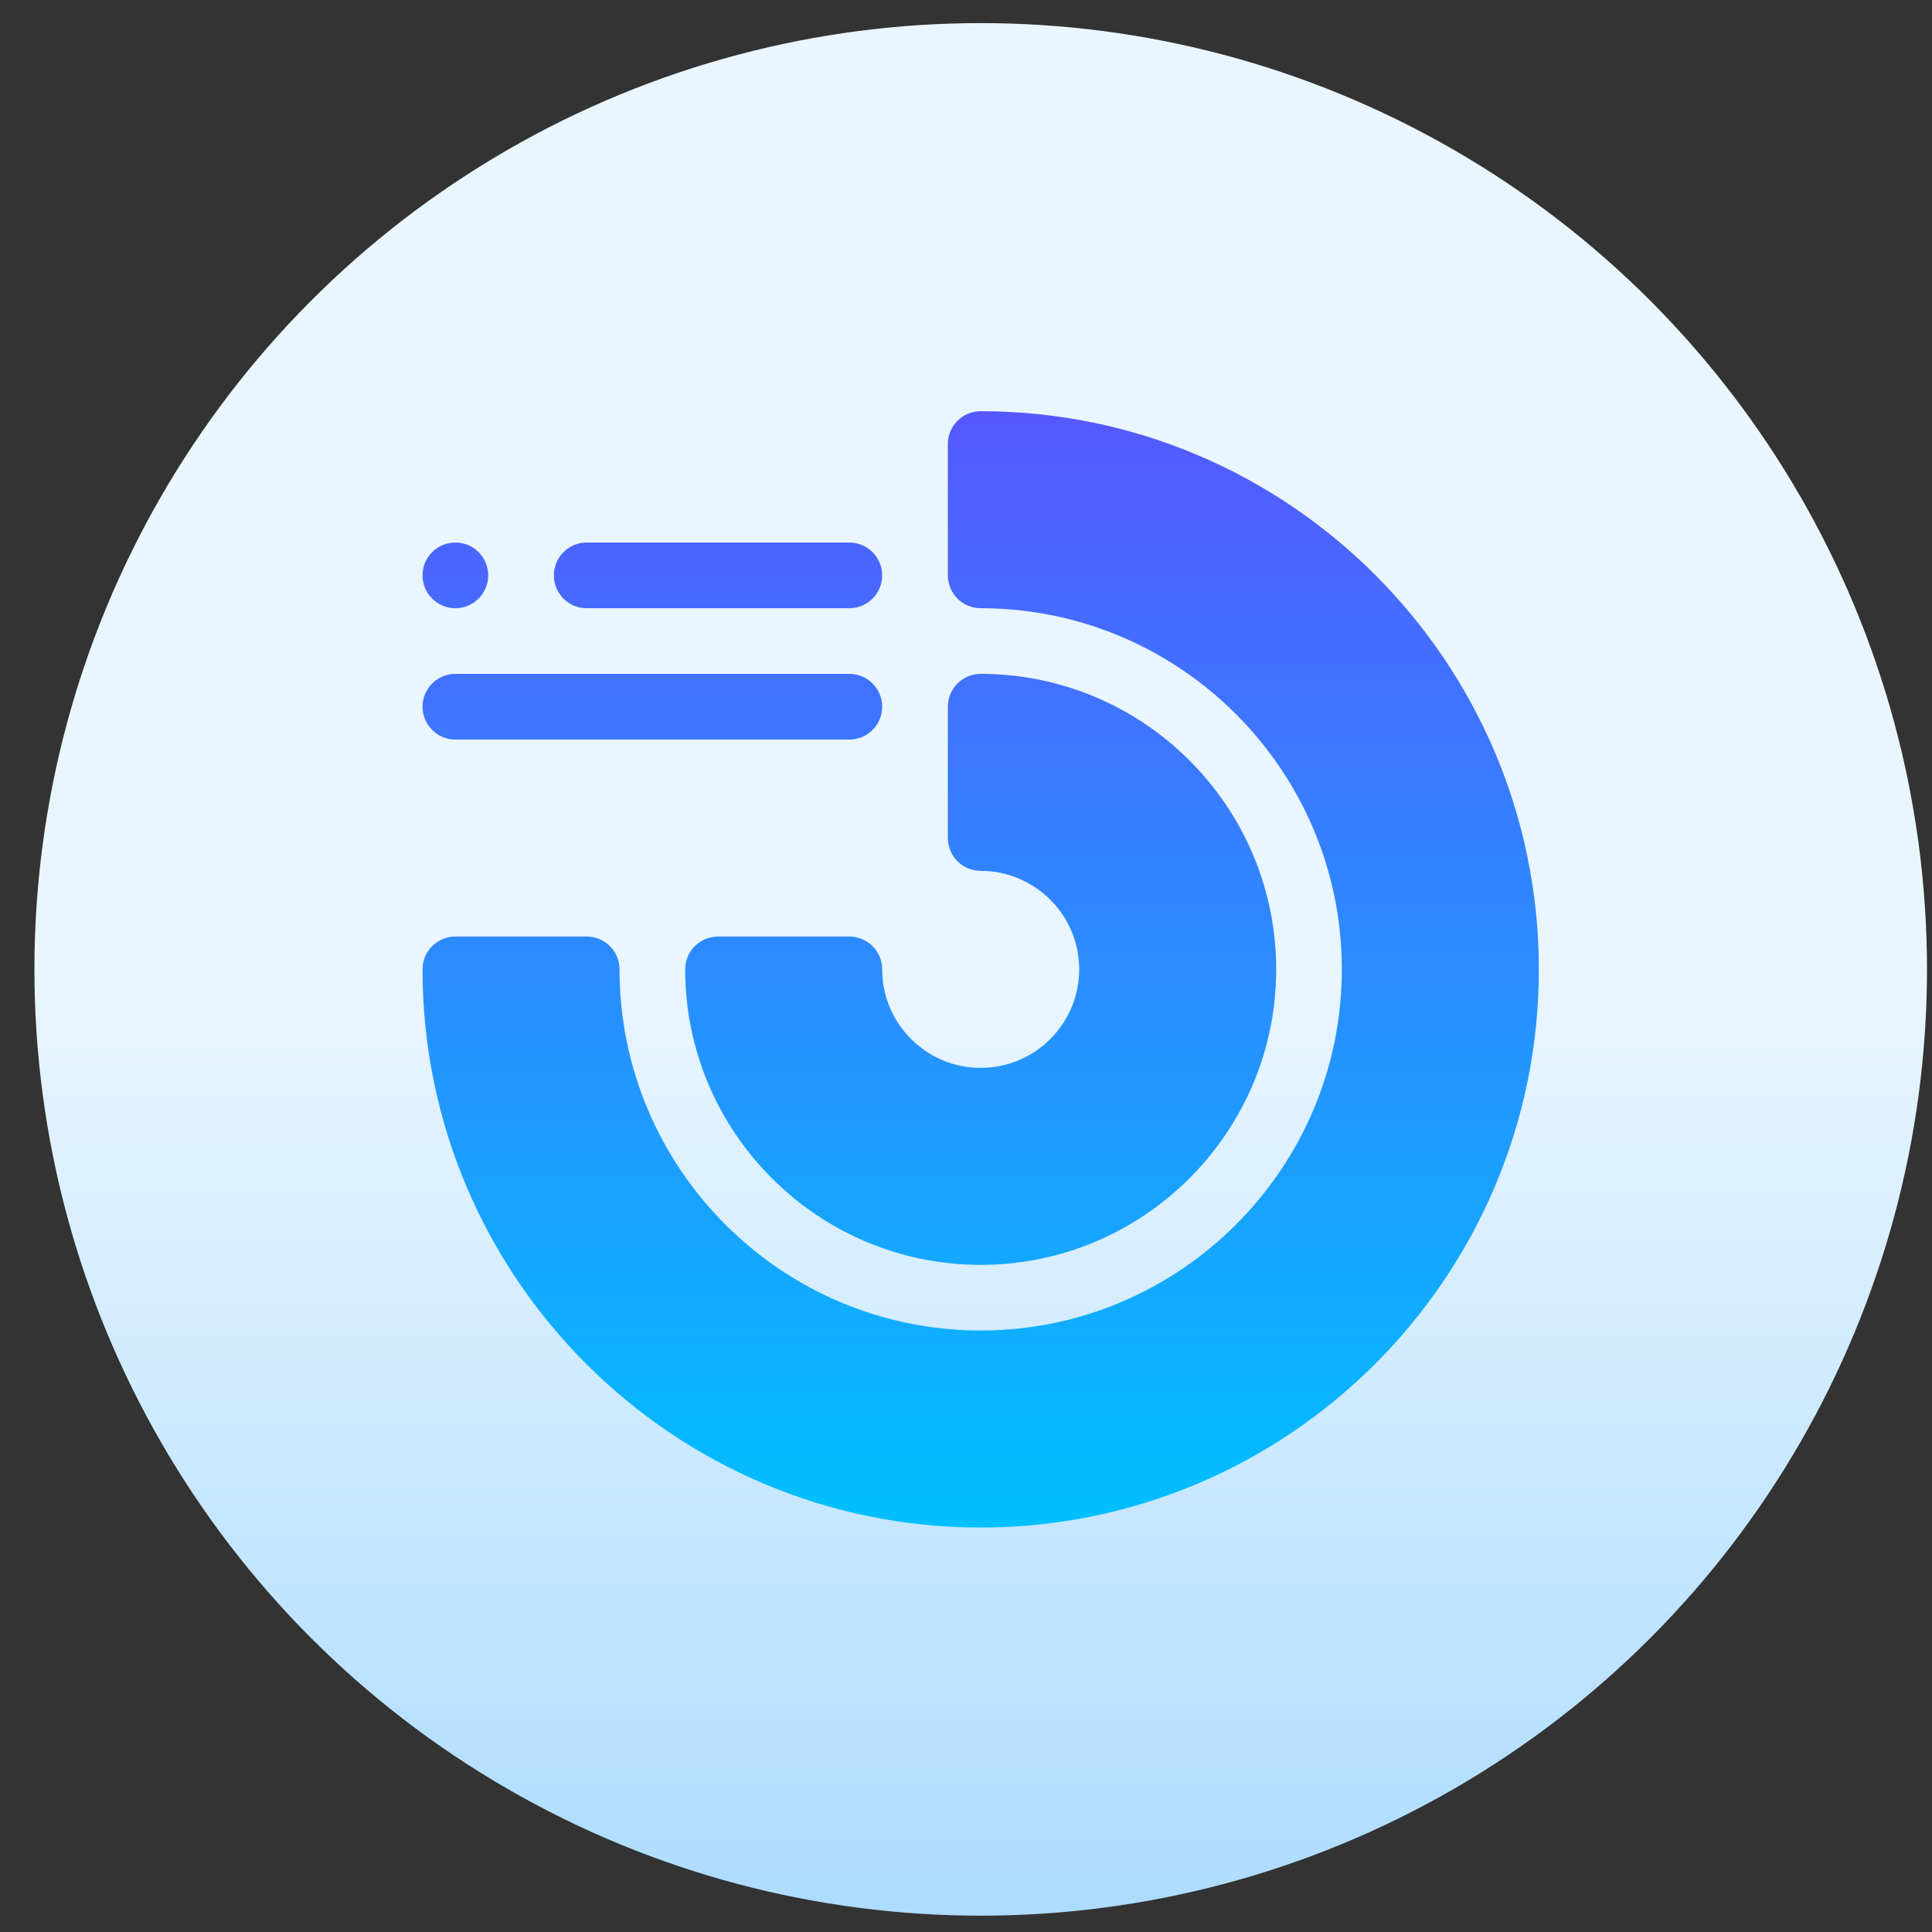 <svg width="49" height="49" viewBox="0 0 49 49" fill="none" xmlns="http://www.w3.org/2000/svg">
<rect x="0" y="0" width="49" height="49" fill="#333333" stroke="none"/>
<circle cx="24.873" cy="24.586" r="24" fill="url(#paint0_linear)"/>
<path fill-rule="evenodd" clip-rule="evenodd" d="M24.873 10.429C24.412 10.429 24.04 10.802 24.04 11.262V14.593C24.04 15.053 24.412 15.426 24.873 15.426C29.923 15.426 34.032 19.535 34.032 24.586C34.032 29.636 29.923 33.745 24.873 33.745C19.822 33.745 15.713 29.637 15.713 24.586C15.713 24.125 15.34 23.753 14.88 23.753H11.549C11.089 23.753 10.716 24.125 10.716 24.586C10.716 32.392 17.067 38.742 24.873 38.742C32.678 38.742 39.029 32.392 39.029 24.586C39.029 16.78 32.678 10.429 24.873 10.429ZM24.873 27.084C23.495 27.084 22.374 25.963 22.374 24.586C22.374 24.125 22.002 23.753 21.542 23.753H18.211C17.751 23.753 17.378 24.125 17.378 24.586C17.378 28.718 20.74 32.08 24.873 32.08C29.005 32.08 32.367 28.718 32.367 24.586C32.367 20.453 29.005 17.091 24.873 17.091C24.412 17.091 24.04 17.464 24.04 17.924V21.255C24.04 21.715 24.412 22.087 24.873 22.087C26.25 22.087 27.371 23.208 27.371 24.586C27.371 25.963 26.25 27.084 24.873 27.084ZM21.542 18.757H11.549C11.089 18.757 10.716 18.384 10.716 17.924C10.716 17.464 11.089 17.091 11.549 17.091H21.542C22.002 17.091 22.374 17.464 22.374 17.924C22.374 18.384 22.002 18.757 21.542 18.757ZM14.88 15.426H21.542C22.002 15.426 22.374 15.053 22.374 14.593C22.374 14.133 22.002 13.76 21.542 13.76H14.88C14.42 13.76 14.047 14.133 14.047 14.593C14.047 15.053 14.42 15.426 14.88 15.426ZM12.382 14.593C12.382 15.053 12.009 15.426 11.549 15.426C11.089 15.426 10.716 15.053 10.716 14.593C10.716 14.133 11.089 13.76 11.549 13.76C12.009 13.76 12.382 14.133 12.382 14.593Z" fill="url(#paint1_linear)"/>
<defs>
<linearGradient id="paint0_linear" x1="48.873" y1="48.586" x2="48.873" y2="0.586" gradientUnits="userSpaceOnUse">
<stop stop-color="#ADDCFF"/>
<stop offset="0.503" stop-color="#EAF6FF"/>
<stop offset="1" stop-color="#EAF6FF"/>
</linearGradient>
<linearGradient id="paint1_linear" x1="10.716" y1="10.429" x2="10.716" y2="38.742" gradientUnits="userSpaceOnUse">
<stop stop-color="#5558FF"/>
<stop offset="1" stop-color="#00C0FF"/>
</linearGradient>
</defs>
</svg>
